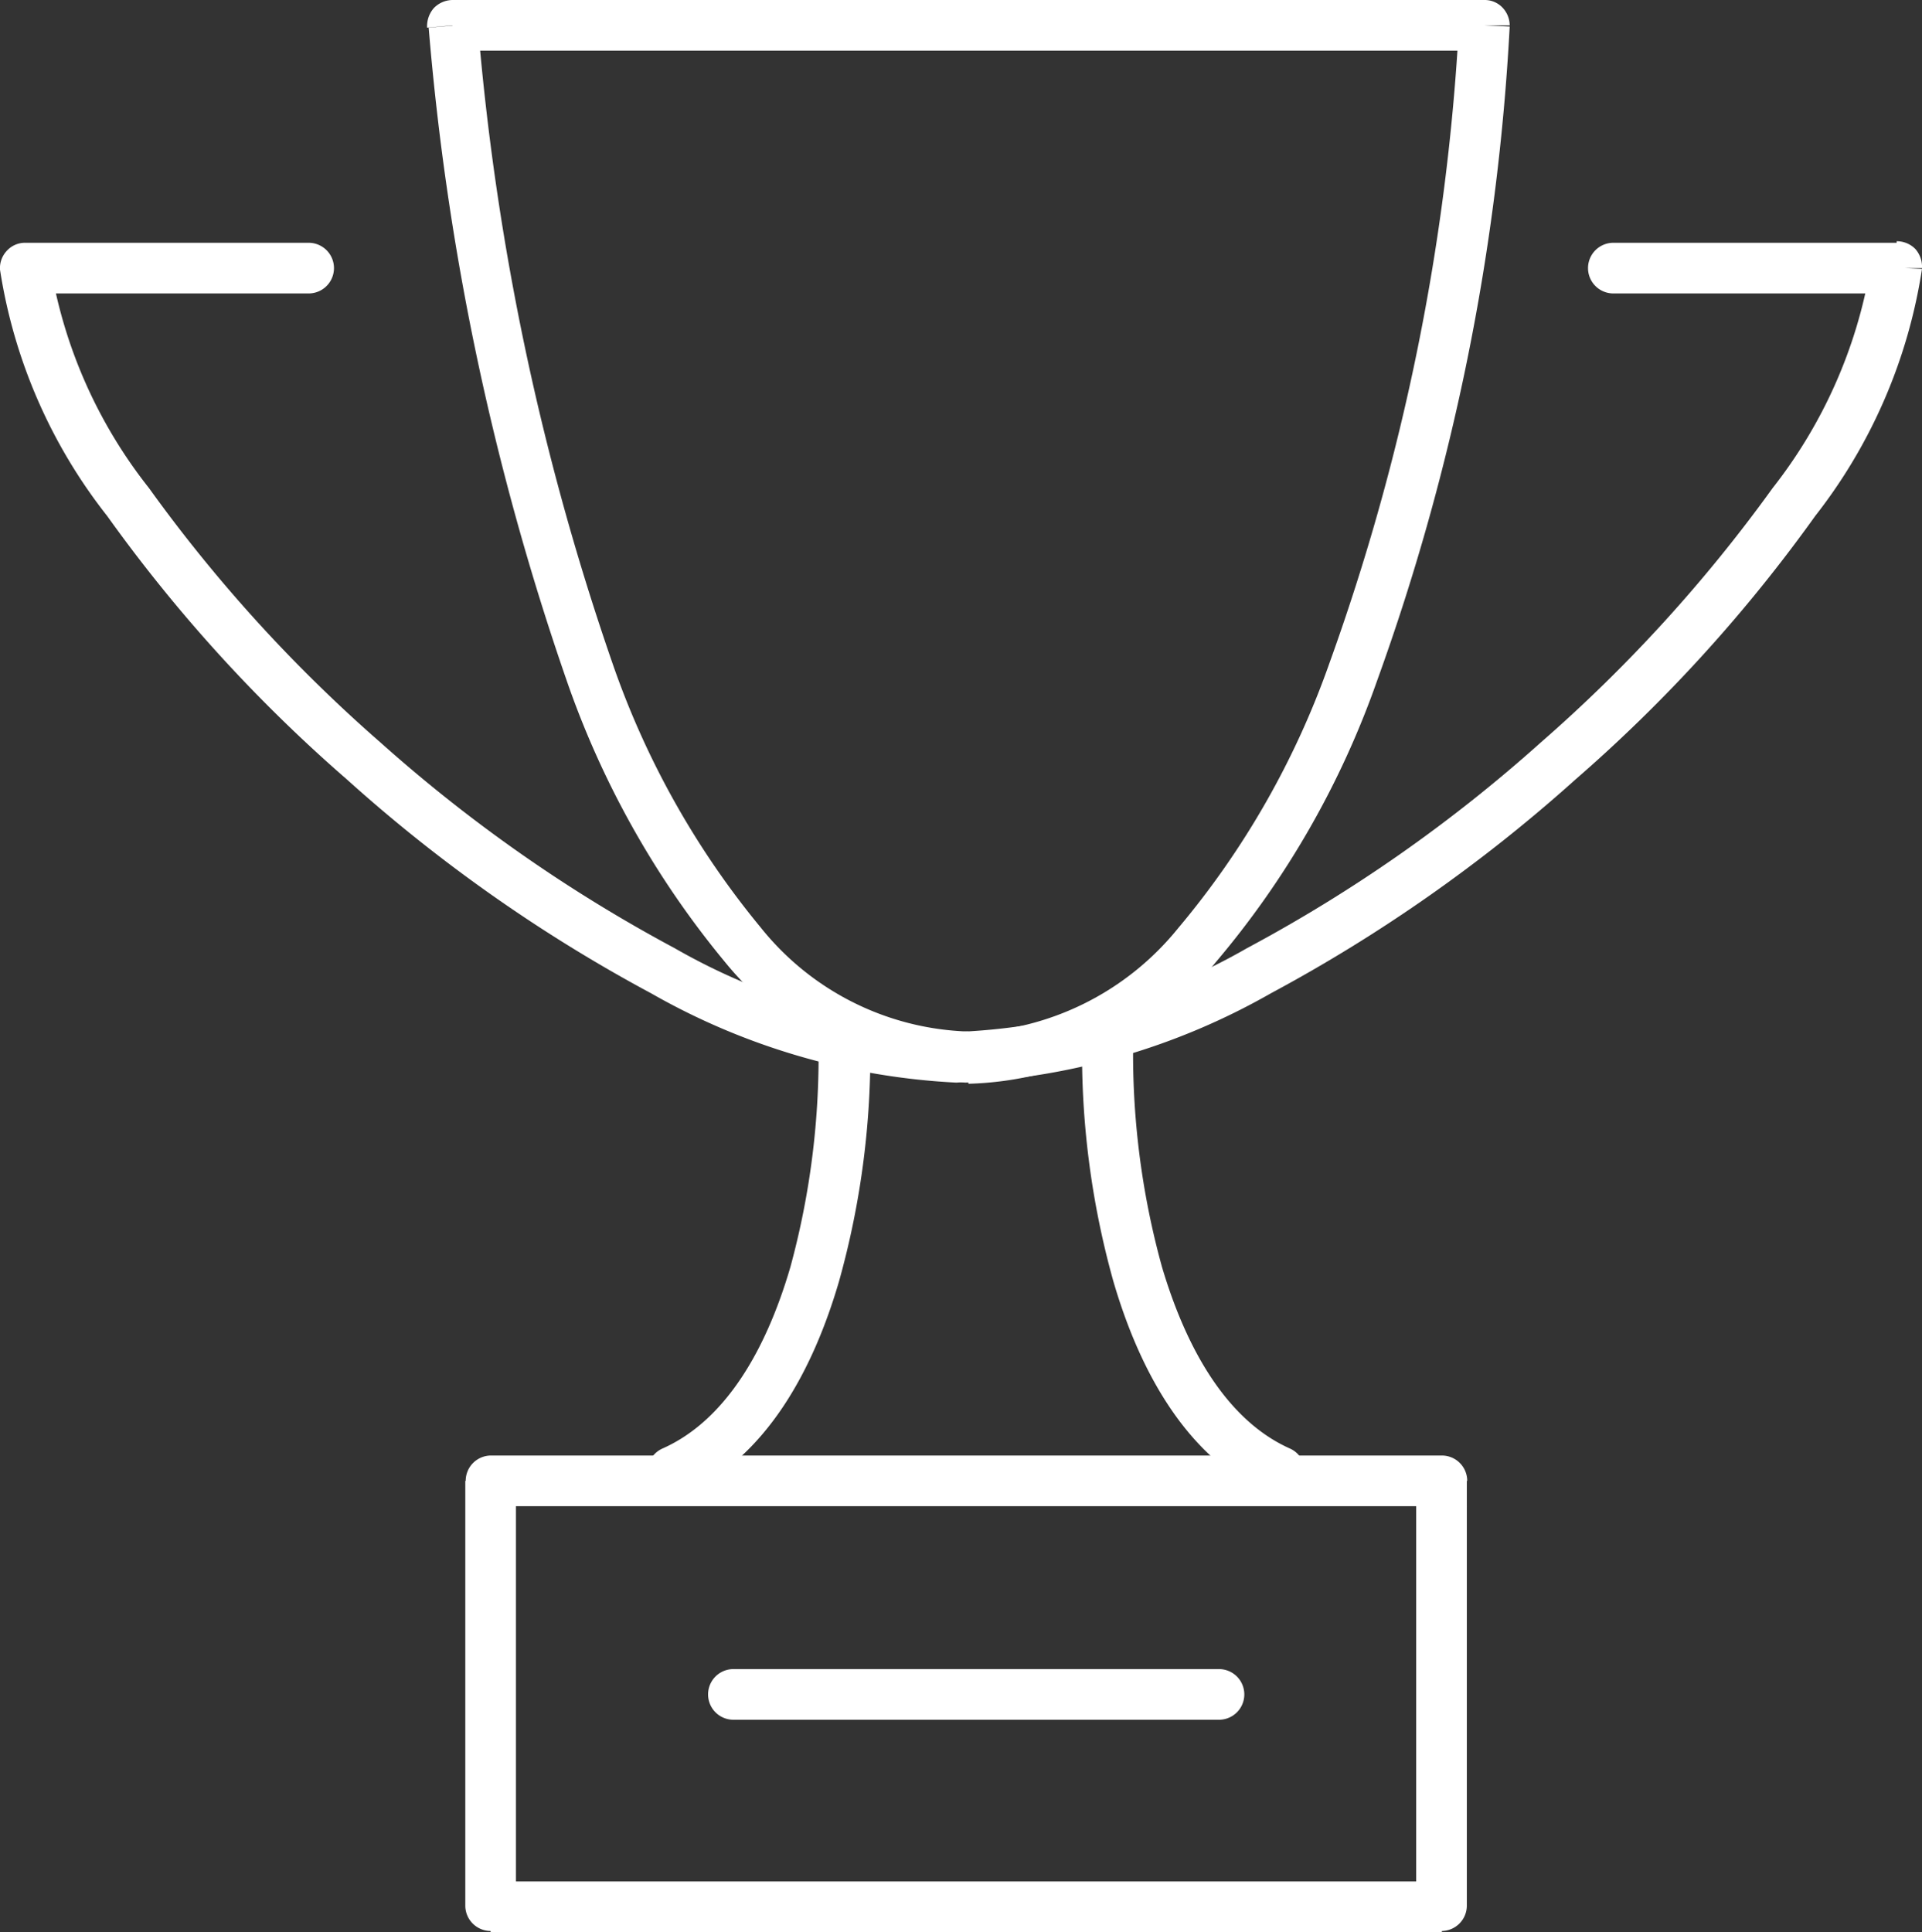 <svg xmlns="http://www.w3.org/2000/svg" viewBox="0 0 49.32 49.58"><rect x="0" y="0" width="49.32" height="49.58" fill="#333333" stroke="none"/><defs><style>.cls-1{fill:#fff;}</style></defs><g id="Layer_2" data-name="Layer 2"><g id="Layer_4" data-name="Layer 4"><path class="cls-1" d="M24.85,26.47a7.11,7.11,0,0,1-5.33-2.67A21.85,21.85,0,0,1,15.71,17,66.84,66.84,0,0,1,12.26.6L11,.71a68.35,68.35,0,0,0,3.53,16.72,23.23,23.23,0,0,0,4.06,7.24,8.41,8.41,0,0,0,6.3,3.11ZM37.44.62A57.42,57.42,0,0,1,34.12,17a21.8,21.8,0,0,1-3.89,6.82,7.22,7.22,0,0,1-5.38,2.68v1.31a8.48,8.48,0,0,0,6.34-3.11,22.88,22.88,0,0,0,4.15-7.24A58.42,58.42,0,0,0,38.74.68ZM11.61,1.3H38.09V0H11.61ZM38.09.65l.65,0A.67.67,0,0,0,38.56.2a.63.63,0,0,0-.47-.2ZM11.61.65V0a.68.68,0,0,0-.48.21.71.71,0,0,0-.17.5Z"/><path class="cls-1" d="M41.4,7.53h7.27V6.23H41.4ZM48,6.84a12.54,12.54,0,0,1-2.51,5.68,38.57,38.57,0,0,1-5.95,6.53A38.45,38.45,0,0,1,32,24.33a16.28,16.28,0,0,1-7.22,2.14v1.31a17.6,17.6,0,0,0,7.83-2.29A40,40,0,0,0,40.43,20a39,39,0,0,0,6.15-6.76,13.62,13.62,0,0,0,2.74-6.34ZM41.4,6.23a.65.65,0,1,0,0,1.3ZM24.79,26.47a.66.66,0,0,0-.65.66.65.65,0,0,0,.65.65ZM48.67,6.88l.65,0a.69.69,0,0,0-.17-.49.67.67,0,0,0-.48-.2Z"/><path class="cls-1" d="M7.92,7.53H.65V6.23H7.92ZM1.3,6.84a12.46,12.46,0,0,0,2.52,5.68,38.48,38.48,0,0,0,5.94,6.53,38.75,38.75,0,0,0,7.55,5.28,16.32,16.32,0,0,0,7.22,2.14v1.31a17.56,17.56,0,0,1-7.82-2.29A39.66,39.66,0,0,1,8.9,20a39,39,0,0,1-6.15-6.76A13.55,13.55,0,0,1,0,6.92Zm6.62-.61a.65.65,0,0,1,0,1.3ZM24.53,26.47a.66.66,0,0,1,.65.66.65.65,0,0,1-.65.65ZM.65,6.88,0,6.92a.65.65,0,0,1,.18-.49.63.63,0,0,1,.47-.2Z"/><path class="cls-1" d="M13.24,48.93V38h-1.3v10.9ZM37,48.28H12.59v1.3H37ZM36.34,38v10.9h1.3V38Zm-23.75.65H37v-1.3H12.59Zm0,10.25h-.65a.65.65,0,0,0,.65.65Zm24.4,0v.65a.65.65,0,0,0,.65-.65ZM37,38h.65a.65.65,0,0,0-.65-.65Zm-24.4,0v-.65a.65.65,0,0,0-.65.65Z"/><path class="cls-1" d="M27.77,26.59a21.72,21.72,0,0,0,.8,6.29c.66,2.26,1.86,4.53,4,5.48l.53-1.19c-1.59-.71-2.64-2.5-3.28-4.65a20.49,20.49,0,0,1-.74-5.89Zm4.8,11.77a.65.65,0,1,0,.53-1.19ZM29.08,26.63a.66.66,0,0,0-.64-.67.65.65,0,0,0-.67.63Z"/><path class="cls-1" d="M22.33,26.59a21.72,21.72,0,0,1-.8,6.29c-.66,2.26-1.86,4.53-4,5.48L17,37.17c1.6-.71,2.65-2.5,3.28-4.65A20.54,20.54,0,0,0,21,26.63Zm-4.8,11.77A.65.65,0,1,1,17,37.17ZM21,26.63a.65.65,0,1,1,1.3,0Z"/><path class="cls-1" d="M18.82,44.13H31.28v-1.3H18.82Zm12.46,0a.65.65,0,0,0,0-1.3Zm-12.46-1.3a.65.65,0,0,0,0,1.3Z"/></g></g></svg>